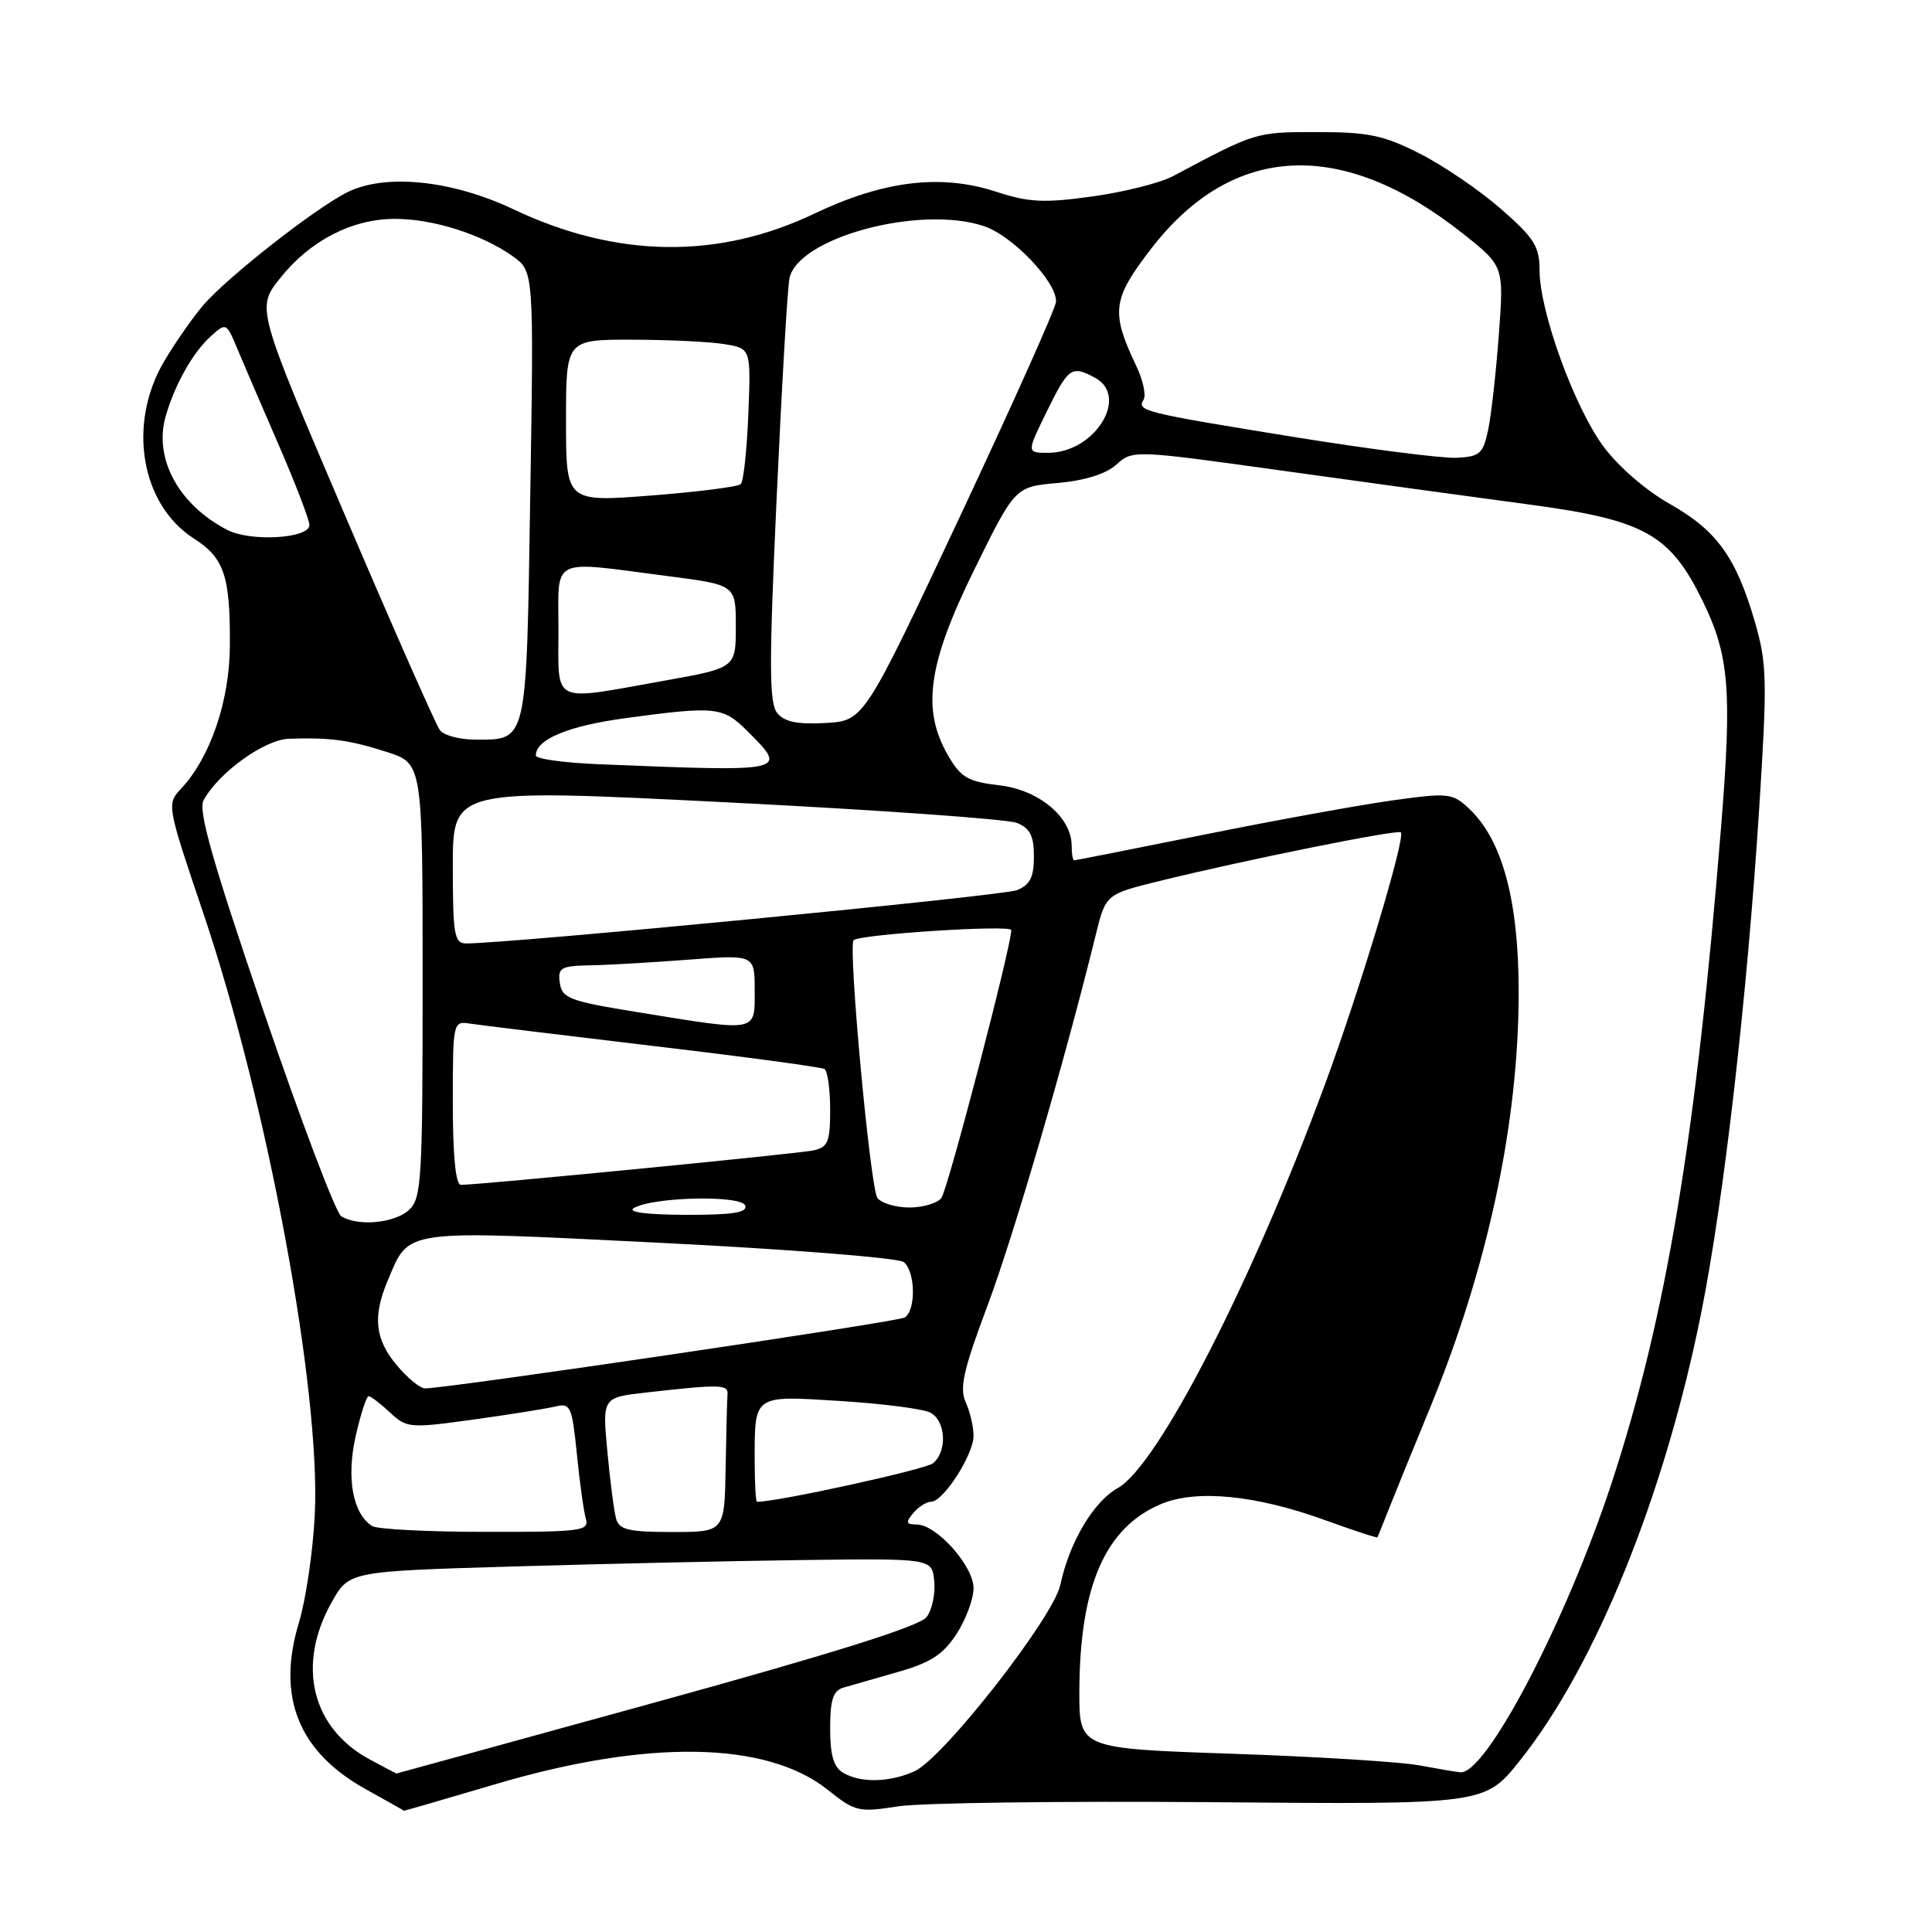 <?xml version="1.0" encoding="UTF-8" standalone="no"?>
<!DOCTYPE svg PUBLIC "-//W3C//DTD SVG 1.1//EN" "http://www.w3.org/Graphics/SVG/1.1/DTD/svg11.dtd" >
<svg xmlns="http://www.w3.org/2000/svg" xmlns:xlink="http://www.w3.org/1999/xlink" version="1.1" viewBox="0 0 256 256">
 <g >
 <path fill="currentColor"
d=" M 65.52 236.45 C 85.79 230.43 101.58 230.69 109.68 237.16 C 113.31 240.06 113.77 240.17 119.00 239.35 C 122.03 238.88 140.76 238.64 160.63 238.80 C 196.75 239.11 196.75 239.11 201.38 233.30 C 211.41 220.74 220.58 198.12 225.41 174.00 C 228.42 159.01 231.49 132.27 233.11 107.00 C 234.18 90.22 234.13 87.94 232.56 82.50 C 230.06 73.87 227.50 70.30 221.28 66.79 C 218.07 64.98 214.40 61.79 212.42 59.10 C 208.56 53.83 204.00 41.23 204.00 35.82 C 204.00 32.66 203.30 31.54 198.89 27.69 C 196.08 25.23 191.24 21.93 188.14 20.36 C 183.33 17.92 181.32 17.50 174.50 17.50 C 166.38 17.50 166.43 17.48 155.43 23.34 C 153.73 24.24 148.93 25.45 144.75 26.03 C 138.33 26.92 136.34 26.82 132.01 25.41 C 124.69 23.01 117.09 23.93 107.90 28.31 C 95.13 34.40 81.66 34.20 68.03 27.73 C 59.81 23.84 50.94 22.95 45.91 25.53 C 41.59 27.74 30.28 36.61 27.00 40.36 C 25.63 41.94 23.27 45.31 21.76 47.86 C 16.86 56.15 18.64 66.83 25.68 71.35 C 29.71 73.93 30.51 76.30 30.46 85.50 C 30.43 92.88 27.87 100.38 23.98 104.52 C 22.08 106.54 22.11 106.71 26.95 121.03 C 35.44 146.15 42.52 184.37 41.71 200.71 C 41.47 205.55 40.53 211.97 39.61 215.00 C 36.62 224.86 39.55 232.14 48.50 237.10 C 51.25 238.62 53.51 239.90 53.52 239.93 C 53.53 239.97 58.93 238.40 65.52 236.45 Z  M 111.75 234.92 C 110.46 234.17 110.00 232.61 110.00 229.02 C 110.00 225.23 110.39 224.02 111.75 223.62 C 112.71 223.34 115.97 222.41 119.00 221.54 C 123.32 220.31 124.98 219.23 126.75 216.50 C 127.99 214.59 129.00 211.86 129.00 210.44 C 129.00 207.49 124.09 202.00 121.45 202.00 C 120.06 202.00 119.98 201.73 121.00 200.50 C 121.68 199.68 122.75 199.00 123.37 198.99 C 125.00 198.98 129.00 192.76 129.00 190.24 C 129.00 189.06 128.53 187.06 127.96 185.80 C 127.11 183.93 127.66 181.51 130.85 173.00 C 134.30 163.80 141.07 140.63 145.16 124.00 C 146.51 118.50 146.51 118.50 153.51 116.77 C 164.86 113.97 185.20 109.87 185.62 110.29 C 186.28 110.94 180.25 130.98 175.60 143.59 C 165.94 169.82 153.43 194.21 148.12 197.17 C 144.90 198.96 141.70 204.35 140.50 210.00 C 139.58 214.33 124.97 233.00 121.18 234.70 C 117.88 236.19 114.07 236.27 111.75 234.92 Z  M 49.02 233.15 C 41.30 229.01 39.26 220.65 43.94 212.32 C 46.25 208.21 46.25 208.21 67.87 207.57 C 79.77 207.22 97.15 206.83 106.50 206.71 C 123.50 206.50 123.50 206.50 123.79 209.50 C 123.96 211.15 123.51 213.29 122.79 214.26 C 121.91 215.46 110.60 219.02 87.05 225.51 C 68.10 230.73 52.57 235.00 52.53 235.00 C 52.50 235.00 50.92 234.17 49.02 233.15 Z  M 188.00 233.91 C 185.53 233.45 174.39 232.76 163.25 232.38 C 143.00 231.69 143.00 231.69 143.02 224.10 C 143.07 210.13 146.46 202.38 153.88 199.28 C 158.55 197.33 166.45 198.11 175.59 201.43 C 179.35 202.79 182.47 203.82 182.52 203.70 C 182.58 203.59 183.34 201.70 184.21 199.50 C 185.08 197.30 187.42 191.57 189.40 186.76 C 197.12 168.05 201.23 148.85 201.23 131.50 C 201.24 119.33 199.07 111.29 194.66 107.15 C 192.45 105.08 191.96 105.02 184.42 106.07 C 180.06 106.68 168.89 108.71 159.58 110.59 C 150.28 112.46 142.51 114.00 142.33 114.00 C 142.15 114.00 142.00 113.13 142.00 112.06 C 142.00 108.29 137.67 104.67 132.44 104.06 C 128.28 103.58 127.33 103.03 125.66 100.17 C 122.09 94.05 122.93 88.01 129.09 75.50 C 134.50 64.50 134.50 64.50 140.15 64.00 C 143.78 63.67 146.56 62.80 147.94 61.55 C 150.07 59.62 150.26 59.63 169.80 62.35 C 180.63 63.86 195.37 65.88 202.54 66.84 C 217.89 68.89 221.27 70.76 225.60 79.61 C 229.13 86.83 229.51 91.42 228.07 109.36 C 224.74 150.74 220.78 174.47 213.55 196.50 C 207.51 214.87 196.90 235.16 193.50 234.84 C 192.95 234.79 190.47 234.37 188.00 233.91 Z  M 49.31 202.21 C 46.75 200.58 45.88 195.88 47.12 190.34 C 47.78 187.40 48.56 185.00 48.84 185.00 C 49.13 185.00 50.40 185.97 51.66 187.15 C 53.88 189.23 54.27 189.27 62.73 188.10 C 67.55 187.43 72.46 186.65 73.63 186.36 C 75.59 185.89 75.80 186.36 76.44 192.67 C 76.81 196.43 77.35 200.29 77.63 201.25 C 78.09 202.86 77.01 203.00 64.32 202.98 C 56.72 202.98 49.97 202.63 49.31 202.21 Z  M 81.64 201.25 C 81.37 200.29 80.84 196.28 80.48 192.33 C 79.81 185.17 79.81 185.17 85.66 184.51 C 95.43 183.41 96.51 183.43 96.40 184.75 C 96.34 185.44 96.23 189.82 96.15 194.50 C 96.00 203.00 96.00 203.00 89.07 203.00 C 83.32 203.00 82.05 202.70 81.64 201.25 Z  M 100.00 193.58 C 100.00 184.73 99.74 184.91 111.36 185.64 C 116.94 185.99 122.29 186.68 123.25 187.17 C 125.33 188.24 125.56 192.29 123.63 193.89 C 122.64 194.71 103.08 199.00 100.31 199.00 C 100.14 199.00 100.00 196.56 100.00 193.58 Z  M 52.59 180.92 C 49.69 177.47 49.36 174.46 51.36 169.72 C 54.30 162.78 52.91 162.97 87.50 164.68 C 104.55 165.53 119.06 166.68 119.75 167.23 C 121.31 168.49 121.39 173.64 119.87 174.58 C 118.93 175.16 59.97 183.88 56.34 183.97 C 55.70 183.99 54.01 182.62 52.59 180.92 Z  M 45.21 161.15 C 44.49 160.70 39.88 148.52 34.96 134.10 C 28.23 114.38 26.24 107.42 26.96 106.07 C 28.92 102.41 35.02 98.00 38.28 97.89 C 43.72 97.70 46.31 98.05 51.25 99.64 C 56.00 101.16 56.00 101.16 56.00 129.93 C 56.00 156.52 55.86 158.81 54.17 160.35 C 52.24 162.09 47.38 162.53 45.21 161.15 Z  M 84.00 160.07 C 86.56 158.58 98.27 158.33 98.75 159.75 C 99.06 160.68 97.07 160.99 90.83 160.97 C 85.61 160.95 83.06 160.61 84.00 160.07 Z  M 116.27 158.75 C 115.32 157.54 112.34 125.29 113.11 124.58 C 113.98 123.79 134.00 122.51 134.00 123.24 C 134.00 125.40 125.58 157.67 124.73 158.75 C 124.19 159.44 122.29 160.00 120.50 160.00 C 118.71 160.00 116.81 159.44 116.27 158.75 Z  M 60.00 146.14 C 60.00 135.44 60.03 135.28 62.25 135.63 C 63.49 135.82 74.40 137.15 86.50 138.59 C 98.60 140.02 108.84 141.40 109.25 141.65 C 109.66 141.91 110.00 144.33 110.00 147.04 C 110.00 151.34 109.71 152.02 107.75 152.44 C 105.68 152.88 63.50 157.00 61.07 157.00 C 60.38 157.00 60.00 153.16 60.00 146.14 Z  M 84.50 134.12 C 75.47 132.66 74.47 132.28 74.18 130.25 C 73.89 128.23 74.29 127.99 78.18 127.91 C 80.56 127.87 86.44 127.53 91.25 127.16 C 100.00 126.49 100.00 126.49 100.00 131.24 C 100.00 136.84 100.57 136.73 84.50 134.12 Z  M 60.00 114.75 C 60.00 104.49 60.00 104.49 96.25 106.31 C 116.19 107.31 133.51 108.54 134.75 109.04 C 136.49 109.75 137.00 110.76 137.00 113.50 C 137.00 116.24 136.49 117.25 134.75 117.95 C 132.88 118.71 67.36 125.04 61.75 125.01 C 60.20 125.00 60.00 123.84 60.00 114.75 Z  M 79.25 101.26 C 74.71 101.07 71.00 100.56 71.00 100.11 C 71.00 97.96 75.29 96.18 83.00 95.14 C 94.90 93.54 95.79 93.64 99.08 96.92 C 104.45 102.29 104.47 102.29 79.25 101.26 Z  M 58.29 96.75 C 57.76 96.06 52.08 83.19 45.66 68.15 C 33.98 40.81 33.98 40.81 37.11 36.87 C 41.04 31.90 46.65 29.00 52.33 29.00 C 57.40 29.00 63.86 31.05 67.94 33.95 C 70.74 35.95 70.74 35.95 70.26 65.73 C 69.74 98.83 69.92 98.00 62.93 98.00 C 60.90 98.00 58.81 97.44 58.29 96.75 Z  M 103.00 94.50 C 101.91 93.18 101.89 88.24 102.90 66.20 C 103.57 51.52 104.33 38.34 104.60 36.93 C 105.61 31.52 121.80 27.13 130.34 29.95 C 134.16 31.21 140.05 37.38 139.93 39.98 C 139.89 40.82 134.14 53.65 127.17 68.50 C 114.48 95.50 114.48 95.50 109.40 95.80 C 105.70 96.01 103.96 95.66 103.00 94.50 Z  M 74.00 83.50 C 74.00 73.65 72.70 74.29 88.50 76.34 C 97.50 77.50 97.50 77.50 97.50 83.00 C 97.50 88.50 97.50 88.50 88.00 90.20 C 72.89 92.90 74.00 93.44 74.00 83.50 Z  M 30.12 70.22 C 23.67 66.88 20.35 60.77 21.95 55.17 C 23.15 50.98 25.54 46.72 27.89 44.60 C 29.96 42.72 29.99 42.74 31.40 46.10 C 32.18 47.97 34.66 53.74 36.91 58.92 C 39.16 64.10 41.00 68.90 41.00 69.57 C 41.00 71.36 33.22 71.82 30.12 70.22 Z  M 75.00 55.77 C 75.00 45.00 75.00 45.00 83.75 45.01 C 88.56 45.02 94.08 45.28 96.00 45.60 C 99.50 46.18 99.50 46.18 99.16 54.84 C 98.97 59.60 98.52 63.79 98.16 64.15 C 97.80 64.50 92.44 65.18 86.25 65.66 C 75.00 66.53 75.00 66.53 75.00 55.77 Z  M 171.50 57.91 C 151.44 54.66 150.60 54.45 151.53 52.96 C 151.89 52.38 151.46 50.38 150.58 48.53 C 147.16 41.33 147.37 39.66 152.53 32.96 C 163.32 18.94 177.85 18.25 193.89 30.99 C 199.28 35.27 199.28 35.27 198.60 44.38 C 198.23 49.40 197.59 55.08 197.18 57.00 C 196.51 60.14 196.07 60.52 192.96 60.66 C 191.06 60.74 181.40 59.51 171.50 57.91 Z  M 138.72 54.50 C 141.57 48.69 141.99 48.39 145.07 50.04 C 149.71 52.52 145.06 60.00 138.88 60.00 C 136.02 60.00 136.02 60.00 138.72 54.50 Z "/>
</g>
</svg>